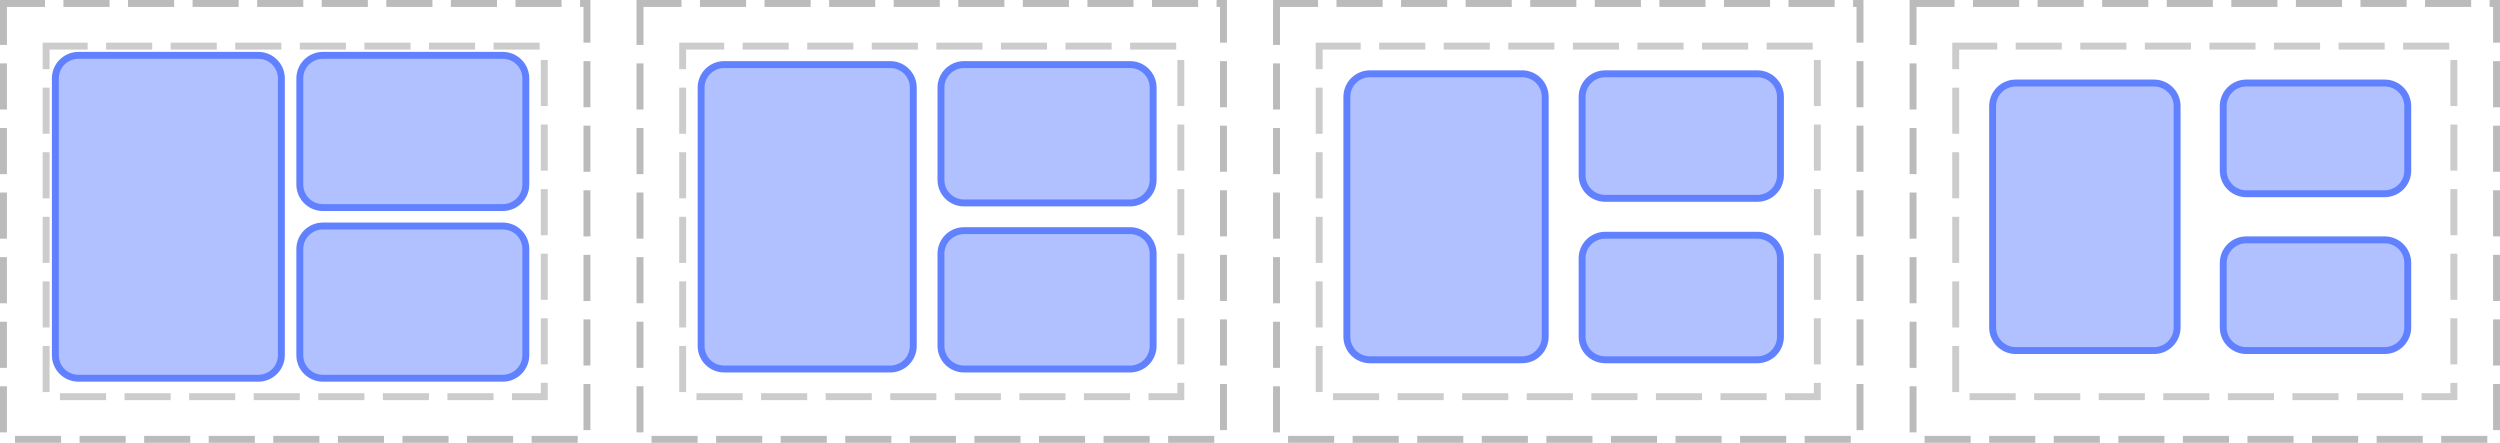 <?xml version="1.0" encoding="UTF-8"?>
<svg xmlns="http://www.w3.org/2000/svg" xmlns:xlink="http://www.w3.org/1999/xlink" width="542pt" height="96pt" viewBox="0 0 542 96" version="1.1">
<g id="surface2">
<path style="fill:none;stroke-width:1.5;stroke-linecap:butt;stroke-linejoin:miter;stroke:rgb(0%,0%,0%);stroke-opacity:0.267;stroke-dasharray:10,4;stroke-dashoffset:1;stroke-miterlimit:10;" d="M 0.75 0.75 L 127.25 0.75 L 127.25 95.25 L 0.75 95.25 Z M 0.75 0.75 "/>
<path style="fill:none;stroke-width:1.5;stroke-linecap:butt;stroke-linejoin:miter;stroke:rgb(0%,0%,0%);stroke-opacity:0.2;stroke-dasharray:10,4;stroke-dashoffset:1;stroke-miterlimit:10;" d="M 10 10 L 118 10 L 118 86 L 10 86 Z M 10 10 "/>
<path style="fill:none;stroke-width:1.5;stroke-linecap:butt;stroke-linejoin:miter;stroke:rgb(0%,0%,0%);stroke-opacity:0.267;stroke-dasharray:10,4;stroke-dashoffset:1;stroke-miterlimit:10;" d="M 138.75 0.75 L 265.25 0.75 L 265.25 95.25 L 138.75 95.25 Z M 138.75 0.75 "/>
<path style="fill:none;stroke-width:1.5;stroke-linecap:butt;stroke-linejoin:miter;stroke:rgb(0%,0%,0%);stroke-opacity:0.2;stroke-dasharray:10,4;stroke-dashoffset:1;stroke-miterlimit:10;" d="M 148 10 L 256 10 L 256 86 L 148 86 Z M 148 10 "/>
<path style="fill:none;stroke-width:1.5;stroke-linecap:butt;stroke-linejoin:miter;stroke:rgb(0%,0%,0%);stroke-opacity:0.267;stroke-dasharray:10,4;stroke-dashoffset:1;stroke-miterlimit:10;" d="M 276.75 0.75 L 403.25 0.75 L 403.25 95.25 L 276.75 95.25 Z M 276.75 0.75 "/>
<path style="fill:none;stroke-width:1.5;stroke-linecap:butt;stroke-linejoin:miter;stroke:rgb(0%,0%,0%);stroke-opacity:0.2;stroke-dasharray:10,4;stroke-dashoffset:1;stroke-miterlimit:10;" d="M 286 10 L 394 10 L 394 86 L 286 86 Z M 286 10 "/>
<path style="fill:none;stroke-width:1.5;stroke-linecap:butt;stroke-linejoin:miter;stroke:rgb(0%,0%,0%);stroke-opacity:0.267;stroke-dasharray:10,4;stroke-dashoffset:1;stroke-miterlimit:10;" d="M 414.75 0.75 L 541.25 0.75 L 541.25 95.25 L 414.75 95.25 Z M 414.75 0.75 "/>
<path style="fill:none;stroke-width:1.5;stroke-linecap:butt;stroke-linejoin:miter;stroke:rgb(0%,0%,0%);stroke-opacity:0.2;stroke-dasharray:10,4;stroke-dashoffset:1;stroke-miterlimit:10;" d="M 424 10 L 532 10 L 532 86 L 424 86 Z M 424 10 "/>
<path style="fill:none;stroke-width:1.5;stroke-linecap:butt;stroke-linejoin:miter;stroke:rgb(38.039%,50.588%,100%);stroke-opacity:1;stroke-miterlimit:10;" d="M 0 5 C 0 2.238 2.238 0 5 0 L 44 0 C 46.762 0 49 2.238 49 5 L 49 28 C 49 30.762 46.762 33 44 33 L 5 33 C 2.238 33 0 30.762 0 28 Z M 0 5 " transform="matrix(1,0,0,1,65,49)"/>
<path style=" stroke:none;fill-rule:nonzero;fill:rgb(38.039%,50.588%,100%);fill-opacity:0.49;" d="M 65 54 C 65 51.238 67.238 49 70 49 L 109 49 C 111.762 49 114 51.238 114 54 L 114 77 C 114 79.762 111.762 82 109 82 L 70 82 C 67.238 82 65 79.762 65 77 Z M 65 54 "/>
<path style="fill:none;stroke-width:1.5;stroke-linecap:butt;stroke-linejoin:miter;stroke:rgb(38.039%,50.588%,100%);stroke-opacity:1;stroke-miterlimit:10;" d="M 0 5 C 0 2.238 2.238 0 5 0 L 44 0 C 46.762 0 49 2.238 49 5 L 49 28 C 49 30.762 46.762 33 44 33 L 5 33 C 2.238 33 0 30.762 0 28 Z M 0 5 " transform="matrix(1,0,0,1,65,12)"/>
<path style=" stroke:none;fill-rule:nonzero;fill:rgb(38.039%,50.588%,100%);fill-opacity:0.49;" d="M 65 17 C 65 14.238 67.238 12 70 12 L 109 12 C 111.762 12 114 14.238 114 17 L 114 40 C 114 42.762 111.762 45 109 45 L 70 45 C 67.238 45 65 42.762 65 40 Z M 65 17 "/>
<path style="fill:none;stroke-width:1.5;stroke-linecap:butt;stroke-linejoin:miter;stroke:rgb(38.039%,50.588%,100%);stroke-opacity:1;stroke-miterlimit:10;" d="M 0 5 C 0 2.238 2.238 0 5 0 L 44 0 C 46.762 0 49 2.238 49 5 L 49 65 C 49 67.762 46.762 70 44 70 L 5 70 C 2.238 70 0 67.762 0 65 Z M 0 5 " transform="matrix(1,0,0,1,12,12)"/>
<path style=" stroke:none;fill-rule:nonzero;fill:rgb(38.039%,50.588%,100%);fill-opacity:0.49;" d="M 12 17 C 12 14.238 14.238 12 17 12 L 56 12 C 58.762 12 61 14.238 61 17 L 61 77 C 61 79.762 58.762 82 56 82 L 17 82 C 14.238 82 12 79.762 12 77 Z M 12 17 "/>
<path style="fill:none;stroke-width:1.5;stroke-linecap:butt;stroke-linejoin:miter;stroke:rgb(38.039%,50.588%,100%);stroke-opacity:1;stroke-miterlimit:10;" d="M 0 5 C 0 2.238 2.238 0 5 0 L 41 0 C 43.762 0 46 2.238 46 5 L 46 25 C 46 27.762 43.762 30 41 30 L 5 30 C 2.238 30 0 27.762 0 25 Z M 0 5 " transform="matrix(1,0,0,1,204,50)"/>
<path style=" stroke:none;fill-rule:nonzero;fill:rgb(38.039%,50.588%,100%);fill-opacity:0.49;" d="M 204 55 C 204 52.238 206.238 50 209 50 L 245 50 C 247.762 50 250 52.238 250 55 L 250 75 C 250 77.762 247.762 80 245 80 L 209 80 C 206.238 80 204 77.762 204 75 Z M 204 55 "/>
<path style="fill:none;stroke-width:1.5;stroke-linecap:butt;stroke-linejoin:miter;stroke:rgb(38.039%,50.588%,100%);stroke-opacity:1;stroke-miterlimit:10;" d="M 0 5 C 0 2.238 2.238 0 5 0 L 41 0 C 43.762 0 46 2.238 46 5 L 46 25 C 46 27.762 43.762 30 41 30 L 5 30 C 2.238 30 0 27.762 0 25 Z M 0 5 " transform="matrix(1,0,0,1,204,14)"/>
<path style=" stroke:none;fill-rule:nonzero;fill:rgb(38.039%,50.588%,100%);fill-opacity:0.49;" d="M 204 19 C 204 16.238 206.238 14 209 14 L 245 14 C 247.762 14 250 16.238 250 19 L 250 39 C 250 41.762 247.762 44 245 44 L 209 44 C 206.238 44 204 41.762 204 39 Z M 204 19 "/>
<path style="fill:none;stroke-width:1.5;stroke-linecap:butt;stroke-linejoin:miter;stroke:rgb(38.039%,50.588%,100%);stroke-opacity:1;stroke-miterlimit:10;" d="M 0 5 C 0 2.238 2.238 0 5 0 L 41 0 C 43.762 0 46 2.238 46 5 L 46 61 C 46 63.762 43.762 66 41 66 L 5 66 C 2.238 66 0 63.762 0 61 Z M 0 5 " transform="matrix(1,0,0,1,152,14)"/>
<path style=" stroke:none;fill-rule:nonzero;fill:rgb(38.039%,50.588%,100%);fill-opacity:0.49;" d="M 152 19 C 152 16.238 154.238 14 157 14 L 193 14 C 195.762 14 198 16.238 198 19 L 198 75 C 198 77.762 195.762 80 193 80 L 157 80 C 154.238 80 152 77.762 152 75 Z M 152 19 "/>
<path style="fill:none;stroke-width:1.5;stroke-linecap:butt;stroke-linejoin:miter;stroke:rgb(38.039%,50.588%,100%);stroke-opacity:1;stroke-miterlimit:10;" d="M 0 5 C 0 2.238 2.238 0 5 0 L 38 0 C 40.762 0 43 2.238 43 5 L 43 22 C 43 24.762 40.762 27 38 27 L 5 27 C 2.238 27 0 24.762 0 22 Z M 0 5 " transform="matrix(1,0,0,1,343,51)"/>
<path style=" stroke:none;fill-rule:nonzero;fill:rgb(38.039%,50.588%,100%);fill-opacity:0.49;" d="M 343 56 C 343 53.238 345.238 51 348 51 L 381 51 C 383.762 51 386 53.238 386 56 L 386 73 C 386 75.762 383.762 78 381 78 L 348 78 C 345.238 78 343 75.762 343 73 Z M 343 56 "/>
<path style="fill:none;stroke-width:1.5;stroke-linecap:butt;stroke-linejoin:miter;stroke:rgb(38.039%,50.588%,100%);stroke-opacity:1;stroke-miterlimit:10;" d="M 0 5 C 0 2.238 2.238 0 5 0 L 38 0 C 40.762 0 43 2.238 43 5 L 43 22 C 43 24.762 40.762 27 38 27 L 5 27 C 2.238 27 0 24.762 0 22 Z M 0 5 " transform="matrix(1,0,0,1,343,16)"/>
<path style=" stroke:none;fill-rule:nonzero;fill:rgb(38.039%,50.588%,100%);fill-opacity:0.49;" d="M 343 21 C 343 18.238 345.238 16 348 16 L 381 16 C 383.762 16 386 18.238 386 21 L 386 38 C 386 40.762 383.762 43 381 43 L 348 43 C 345.238 43 343 40.762 343 38 Z M 343 21 "/>
<path style="fill:none;stroke-width:1.5;stroke-linecap:butt;stroke-linejoin:miter;stroke:rgb(38.039%,50.588%,100%);stroke-opacity:1;stroke-miterlimit:10;" d="M 0 5 C 0 2.238 2.238 0 5 0 L 38 0 C 40.762 0 43 2.238 43 5 L 43 57 C 43 59.762 40.762 62 38 62 L 5 62 C 2.238 62 0 59.762 0 57 Z M 0 5 " transform="matrix(1,0,0,1,292,16)"/>
<path style=" stroke:none;fill-rule:nonzero;fill:rgb(38.039%,50.588%,100%);fill-opacity:0.49;" d="M 292 21 C 292 18.238 294.238 16 297 16 L 330 16 C 332.762 16 335 18.238 335 21 L 335 73 C 335 75.762 332.762 78 330 78 L 297 78 C 294.238 78 292 75.762 292 73 Z M 292 21 "/>
<path style="fill:none;stroke-width:1.5;stroke-linecap:butt;stroke-linejoin:miter;stroke:rgb(38.039%,50.588%,100%);stroke-opacity:1;stroke-miterlimit:10;" d="M 0 5 C 0 2.238 2.238 0 5 0 L 35 0 C 37.762 0 40 2.238 40 5 L 40 19 C 40 21.762 37.762 24 35 24 L 5 24 C 2.238 24 0 21.762 0 19 Z M 0 5 " transform="matrix(1,0,0,1,482,52)"/>
<path style=" stroke:none;fill-rule:nonzero;fill:rgb(38.039%,50.588%,100%);fill-opacity:0.49;" d="M 482 57 C 482 54.238 484.238 52 487 52 L 517 52 C 519.762 52 522 54.238 522 57 L 522 71 C 522 73.762 519.762 76 517 76 L 487 76 C 484.238 76 482 73.762 482 71 Z M 482 57 "/>
<path style="fill:none;stroke-width:1.5;stroke-linecap:butt;stroke-linejoin:miter;stroke:rgb(38.039%,50.588%,100%);stroke-opacity:1;stroke-miterlimit:10;" d="M 0 5 C 0 2.238 2.238 0 5 0 L 35 0 C 37.762 0 40 2.238 40 5 L 40 19 C 40 21.762 37.762 24 35 24 L 5 24 C 2.238 24 0 21.762 0 19 Z M 0 5 " transform="matrix(1,0,0,1,482,18)"/>
<path style=" stroke:none;fill-rule:nonzero;fill:rgb(38.039%,50.588%,100%);fill-opacity:0.49;" d="M 482 23 C 482 20.238 484.238 18 487 18 L 517 18 C 519.762 18 522 20.238 522 23 L 522 37 C 522 39.762 519.762 42 517 42 L 487 42 C 484.238 42 482 39.762 482 37 Z M 482 23 "/>
<path style="fill:none;stroke-width:1.5;stroke-linecap:butt;stroke-linejoin:miter;stroke:rgb(38.039%,50.588%,100%);stroke-opacity:1;stroke-miterlimit:10;" d="M 0 5 C 0 2.238 2.238 0 5 0 L 35 0 C 37.762 0 40 2.238 40 5 L 40 53 C 40 55.762 37.762 58 35 58 L 5 58 C 2.238 58 0 55.762 0 53 Z M 0 5 " transform="matrix(1,0,0,1,432,18)"/>
<path style=" stroke:none;fill-rule:nonzero;fill:rgb(38.039%,50.588%,100%);fill-opacity:0.49;" d="M 432 23 C 432 20.238 434.238 18 437 18 L 467 18 C 469.762 18 472 20.238 472 23 L 472 71 C 472 73.762 469.762 76 467 76 L 437 76 C 434.238 76 432 73.762 432 71 Z M 432 23 "/>
</g>
</svg>
